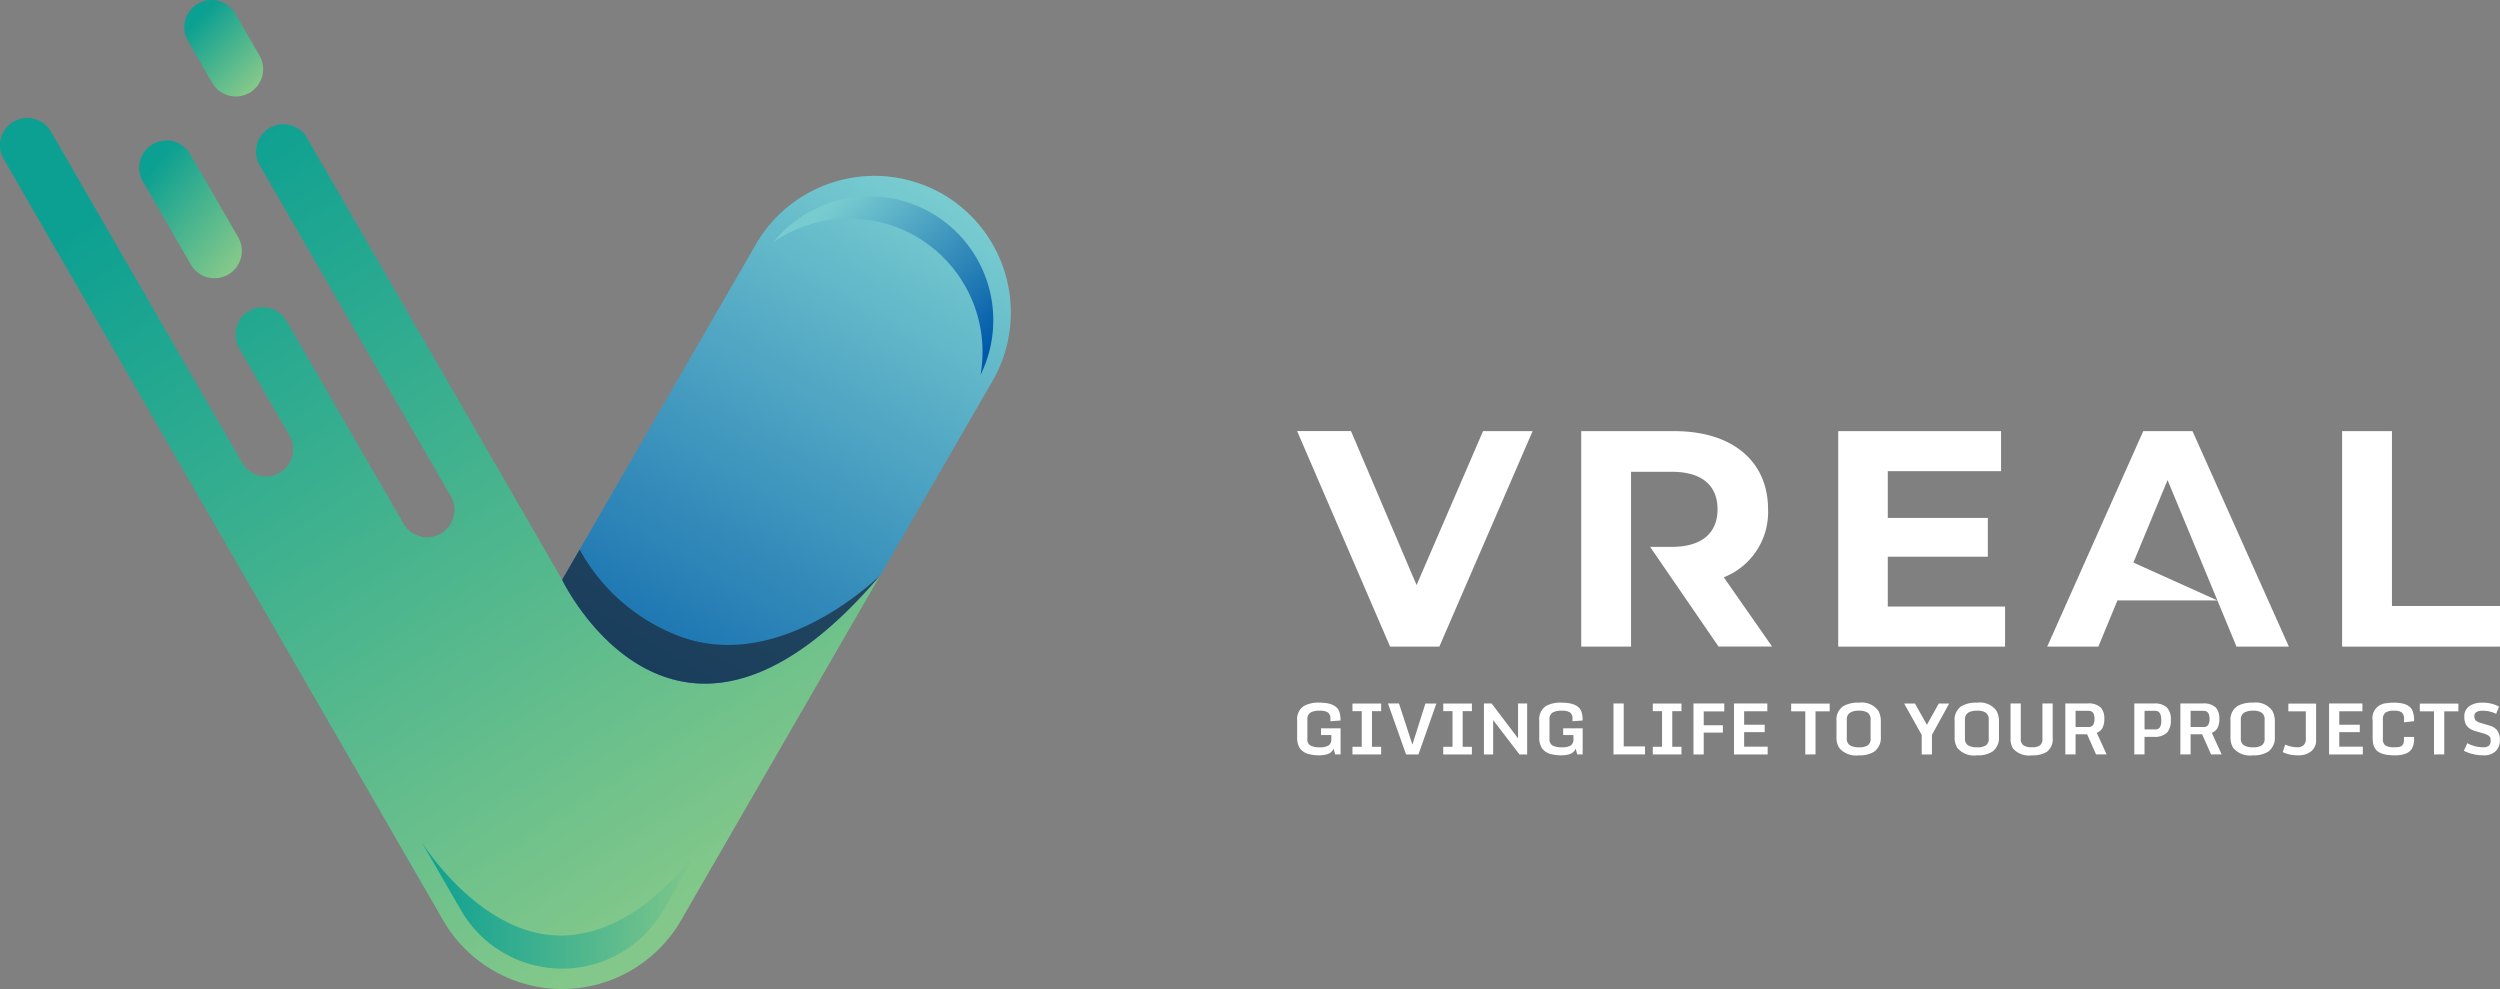 <svg xmlns="http://www.w3.org/2000/svg" xmlns:xlink="http://www.w3.org/1999/xlink"  viewBox="0 0 225.704 89.291"><rect x="0" y="0" width="225.704" height="89.291" fill="#808080" stroke="none"/><defs><linearGradient id="a" x1="0.272" y1="0.001" x2="0.842" y2="0.86" gradientUnits="objectBoundingBox"><stop offset="0" stop-color="#0ca092"/><stop offset="1" stop-color="#83c88a"/></linearGradient><linearGradient id="b" x1="0.223" y1="0.162" x2="0.846" y2="0.922" xlink:href="#a"/><linearGradient id="c" x1="0.188" y1="0.154" x2="0.889" y2="0.932" xlink:href="#a"/><linearGradient id="d" x1="0.728" y1="-0.008" x2="0.295" y2="1.063" gradientUnits="objectBoundingBox"><stop offset="0" stop-color="#78ccd0"/><stop offset="1" stop-color="#005aa9"/></linearGradient><linearGradient id="e" x1="0" y1="0.5" x2="1" y2="0.5" xlink:href="#a"/><linearGradient id="f" x1="0.247" y1="0.067" x2="1.028" y2="0.792" xlink:href="#d"/></defs><g transform="translate(-3.928)"><g transform="translate(3.928 0)"><path d="M76.073,53.126,63.1,30.654l0,.008L53.035,13.224a2.467,2.467,0,1,0-4.273,2.467L58.819,33.109l5.967,10.336,1.234,2.136a2.467,2.467,0,1,1-4.273,2.467l-1.654-2.863L51.181,29.747a2.467,2.467,0,0,0-4.273,2.467l4.556,7.89a2.467,2.467,0,0,1-4.278,2.459l-17.264-29.9a2.467,2.467,0,1,0-4.273,2.467L53.113,62.7l0,.008,12.251,21.22a12.4,12.4,0,0,0,21.409,0l18.041-31.248C86.312,74.5,76.073,53.126,76.073,53.126Z" transform="translate(-25.32 -0.78)" fill-rule="evenodd" fill="url(#a)"/><path d="M38.449,12.057A2.467,2.467,0,1,0,42.721,9.59L40.563,5.851A2.467,2.467,0,0,0,36.29,8.318Z" transform="translate(-19.32 -4.619)" fill-rule="evenodd" fill="url(#b)"/><path d="M38.011,23.92a2.467,2.467,0,0,0,4.273-2.467l-4.312-7.468A2.467,2.467,0,1,0,33.7,16.452Z" transform="translate(-20.781 -0.034)" fill-rule="evenodd" fill="url(#c)"/><path d="M92.127,16.415h0a12.371,12.371,0,0,0-16.85,4.515l-17.5,30.312s10.239,21.379,28.745-.447l10.121-17.53A12.371,12.371,0,0,0,92.127,16.415Z" transform="translate(-7.022 1.104)" fill-rule="evenodd" fill="url(#d)"/><g transform="translate(50.752 49.612)"><path d="M68.388,44.183a17.2,17.2,0,0,1-9.034-7.838l-1.578,2.732h0s10.239,21.379,28.745-.447C86.521,38.631,77.591,47.6,68.388,44.183Z" transform="translate(-57.775 -36.345)" fill="#1b2938" fill-rule="evenodd" opacity="0.7"/></g><path d="M49.657,53.227l3.588,6.215a10.55,10.55,0,0,0,18.214,0l3.59-6.218s-5.094,8.233-12.561,8.452c-7.407.217-12.745-8.31-12.831-8.448Z" transform="translate(-11.599 22.782)" fill-rule="evenodd" fill="url(#e)" style="mix-blend-mode:screen;isolation:isolate"/><path d="M83.063,19.707a12.041,12.041,0,0,1,5.6,12.375,11.181,11.181,0,0,0-4.215-14.5h0a11.178,11.178,0,0,0-14.47,2.495A12.039,12.039,0,0,1,83.063,19.707Z" transform="translate(-0.142 1.772)" fill="url(#f)" style="mix-blend-mode:screen;isolation:isolate"/></g><g transform="translate(121.035 38.924)"><g transform="translate(0)"><path d="M30.56,88.56l-5.919-13.9H19.777L28.17,94.117h4.446l8.42-19.453H36.562Z" transform="translate(-19.777 -74.664)" fill="#fff"/><path d="M55.491,86h9.032V82.5H55.491V78.277H65.717V74.664h-14.7V94.117H66.079V90.5H55.491Z" transform="translate(-2.166 -74.664)" fill="#fff"/><path d="M71.753,74.664l-8.67,19.453H67.7l1.723-4.169H78.45l-7.587-3.418,3.085-7.448,4.5,10.866,1.723,4.169H84.9L76.2,74.664Z" transform="translate(4.636 -74.664)" fill="#fff"/><path d="M84.608,90.449V74.664h-4.5V94.117H94.362V90.449Z" transform="translate(14.234 -74.664)" fill="#fff"/><path d="M53.047,81.723c0-4.363-3.252-7.059-8.448-7.059h-8.42V94.117h4.5V78.333h3.668c2.751,0,4.14,1.251,4.14,3.39,0,2.112-1.389,3.39-4.14,3.39H42.4l6.177,9h4.835l-4.363-6.253A6.325,6.325,0,0,0,53.047,81.723Z" transform="translate(-10.531 -74.664)" fill="#fff"/></g><g transform="translate(0 24.514)"><path d="M22.668,94.924a1.411,1.411,0,0,1-.352.119,2.815,2.815,0,0,1-.605.051,3.384,3.384,0,0,1-.738-.081,1.444,1.444,0,0,1-.935-.537,1.7,1.7,0,0,1-.26-.97V91.972a1.437,1.437,0,0,1,.6-1.326,2.72,2.72,0,0,1,1.429-.305q1.51,0,1.79.85a2.227,2.227,0,0,1,.094.688v.072l-.909.068v-.184a.714.714,0,0,0-.218-.608,1.34,1.34,0,0,0-.765-.16,1.554,1.554,0,0,0-.822.174.679.679,0,0,0-.275.623V93.6a.636.636,0,0,0,.283.614,1.74,1.74,0,0,0,.822.156,1.576,1.576,0,0,0,.8-.156.659.659,0,0,0,.257-.614v-.336h-.928v-.607H23.7v2.357h-.489l-.146-.529a.617.617,0,0,1-.154.254A1.024,1.024,0,0,1,22.668,94.924Z" transform="translate(-19.777 -90.341)" fill="#fff"/><path d="M22.972,94.986v-.691h.838V91.079h-.838v-.688h2.59v.688h-.831v3.216h.831v.691Z" transform="translate(-17.976 -90.312)" fill="#fff"/><path d="M26.654,94.986l-1.631-4.6h.99L27.227,94.1,28.4,90.391h.99l-1.619,4.6Z" transform="translate(-16.82 -90.312)" fill="#fff"/><path d="M28.213,94.986v-.691h.838V91.079h-.838v-.688H30.8v.688h-.831v3.216H30.8v.691Z" transform="translate(-15.022 -90.312)" fill="#fff"/><path d="M30.562,94.986v-4.6h.694l2.388,3.15v-3.15h.822v4.6h-.694l-2.378-3.1v3.1Z" transform="translate(-13.697 -90.312)" fill="#fff"/><path d="M36.646,94.924a1.411,1.411,0,0,1-.352.119,2.815,2.815,0,0,1-.605.051,3.384,3.384,0,0,1-.738-.081,1.444,1.444,0,0,1-.935-.537,1.7,1.7,0,0,1-.26-.97V91.972a1.437,1.437,0,0,1,.6-1.326,2.72,2.72,0,0,1,1.429-.305q1.51,0,1.79.85a2.228,2.228,0,0,1,.094.688v.072l-.909.068v-.184a.714.714,0,0,0-.218-.608,1.34,1.34,0,0,0-.765-.16,1.554,1.554,0,0,0-.822.174.679.679,0,0,0-.275.623V93.6a.636.636,0,0,0,.283.614,1.74,1.74,0,0,0,.822.156,1.576,1.576,0,0,0,.8-.156.659.659,0,0,0,.257-.614v-.336h-.928v-.607h1.762v2.357h-.489l-.146-.529a.617.617,0,0,1-.154.254A1.017,1.017,0,0,1,36.646,94.924Z" transform="translate(-11.897 -90.341)" fill="#fff"/><path d="M38.042,94.986v-4.6h.924v3.873h1.921v.722Z" transform="translate(-9.481 -90.312)" fill="#fff"/><path d="M40.311,94.986v-.691h.838V91.079h-.838v-.688H42.9v.688H42.07v3.216H42.9v.691Z" transform="translate(-8.201 -90.312)" fill="#fff"/><path d="M42.66,94.986v-4.6h2.78V91.1H43.585v1.252h1.728v.663H43.585v1.974H42.66Z" transform="translate(-6.877 -90.312)" fill="#fff"/><path d="M45,94.986v-4.6h3.01v.7H45.917v1.22H47.77v.667H45.917v1.314h2.123v.7H45Z" transform="translate(-5.56 -90.312)" fill="#fff"/><path d="M49.576,94.986V91.094H48.3v-.7h3.481v.7H50.5v3.891Z" transform="translate(-3.699 -90.312)" fill="#fff"/><path d="M52.94,95.095a1.972,1.972,0,0,1-1.781-.672,1.746,1.746,0,0,1-.243-.968V92.016a1.484,1.484,0,0,1,.6-1.354,2.688,2.688,0,0,1,1.435-.321,1.844,1.844,0,0,1,1.731.716,1.954,1.954,0,0,1,.237,1.005V93.4a1.545,1.545,0,0,1-.592,1.358A2.4,2.4,0,0,1,52.94,95.095Zm-.819-.906a1.531,1.531,0,0,0,.827.181,1.381,1.381,0,0,0,.8-.179.73.73,0,0,0,.248-.633V91.891a.744.744,0,0,0-.252-.637,1.334,1.334,0,0,0-.792-.188,1.5,1.5,0,0,0-.822.186.709.709,0,0,0-.282.638v1.666A.7.7,0,0,0,52.121,94.189Z" transform="translate(-2.222 -90.341)" fill="#fff"/><path d="M56.407,94.986V93.221l-1.584-2.83H55.8l1.077,1.921,1.074-1.921h.934l-1.553,2.83v1.765Z" transform="translate(-0.02 -90.312)" fill="#fff"/><path d="M59.761,95.095a1.971,1.971,0,0,1-1.781-.672,1.744,1.744,0,0,1-.243-.968V92.016a1.483,1.483,0,0,1,.6-1.354,2.687,2.687,0,0,1,1.435-.321,1.844,1.844,0,0,1,1.731.716,1.948,1.948,0,0,1,.237,1.005V93.4a1.545,1.545,0,0,1-.591,1.358A2.406,2.406,0,0,1,59.761,95.095Zm-.819-.906a1.533,1.533,0,0,0,.827.181,1.382,1.382,0,0,0,.8-.179.73.73,0,0,0,.248-.633V91.891a.745.745,0,0,0-.252-.637,1.334,1.334,0,0,0-.792-.188,1.5,1.5,0,0,0-.822.186.709.709,0,0,0-.282.638v1.666A.7.7,0,0,0,58.942,94.189Z" transform="translate(1.623 -90.341)" fill="#fff"/><path d="M62.891,95.068a1.9,1.9,0,0,1-1.7-.616,1.666,1.666,0,0,1-.227-.921V90.388h.925V93.57a.679.679,0,0,0,.248.6,1.348,1.348,0,0,0,.755.17,1.231,1.231,0,0,0,.73-.169.713.713,0,0,0,.222-.6V90.388h.925v3.1a1.419,1.419,0,0,1-.541,1.276A2.445,2.445,0,0,1,62.891,95.068Z" transform="translate(3.443 -90.314)" fill="#fff"/><path d="M64.128,94.986v-4.6h1.983a1.591,1.591,0,0,1,1.212.361,1.414,1.414,0,0,1,.323.979,1.737,1.737,0,0,1-.179.9,1.012,1.012,0,0,1-.5.406l.887,1.949H66.9l-.806-1.815h-1.04v1.815Zm.925-2.475h1.136a.5.5,0,0,0,.45-.185,1.027,1.027,0,0,0,.123-.562q0-.717-.536-.716H65.053v1.463Z" transform="translate(5.226 -90.312)" fill="#fff"/><path d="M68.11,94.986v-4.6h1.8a1.589,1.589,0,0,1,1.133.349,1.518,1.518,0,0,1,.364,1.137,1.632,1.632,0,0,1-.35,1.156,1.667,1.667,0,0,1-1.238.369h-.787v1.584Zm.925-2.26h.934a.5.5,0,0,0,.456-.192,1.242,1.242,0,0,0,.12-.63q0-.629-.277-.791A.558.558,0,0,0,70,91.047h-.965Z" transform="translate(7.471 -90.312)" fill="#fff"/><path d="M70.77,94.986v-4.6h1.983a1.591,1.591,0,0,1,1.212.361,1.414,1.414,0,0,1,.323.979,1.736,1.736,0,0,1-.179.9,1.012,1.012,0,0,1-.5.406l.887,1.949H73.54l-.806-1.815h-1.04v1.815Zm.925-2.475H72.83a.5.5,0,0,0,.45-.185,1.027,1.027,0,0,0,.123-.562q0-.717-.536-.716H71.694v1.463Z" transform="translate(8.97 -90.312)" fill="#fff"/><path d="M75.688,95.095a1.971,1.971,0,0,1-1.781-.672,1.744,1.744,0,0,1-.243-.968V92.016a1.483,1.483,0,0,1,.6-1.354,2.687,2.687,0,0,1,1.435-.321,1.843,1.843,0,0,1,1.731.716,1.948,1.948,0,0,1,.237,1.005V93.4a1.545,1.545,0,0,1-.591,1.358A2.406,2.406,0,0,1,75.688,95.095Zm-.819-.906a1.532,1.532,0,0,0,.827.181,1.382,1.382,0,0,0,.8-.179.73.73,0,0,0,.248-.633V91.891a.744.744,0,0,0-.252-.637,1.334,1.334,0,0,0-.792-.188,1.5,1.5,0,0,0-.822.186.709.709,0,0,0-.282.638v1.666A.7.7,0,0,0,74.869,94.189Z" transform="translate(10.602 -90.341)" fill="#fff"/><path d="M79.251,94.7a1.813,1.813,0,0,1-1.2.366,3.189,3.189,0,0,1-1.37-.286l.215-.685a2.635,2.635,0,0,0,.53.174,2.513,2.513,0,0,0,.547.069.8.8,0,0,0,.6-.2.73.73,0,0,0,.19-.524V91.094H77.184v-.7H79.69v3.281A1.262,1.262,0,0,1,79.251,94.7Z" transform="translate(12.304 -90.312)" fill="#fff"/><path d="M79.354,94.986v-4.6h3.011v.7H80.276v1.22h1.853v.667H80.276v1.314H82.4v.7H79.354Z" transform="translate(13.81 -90.312)" fill="#fff"/><path d="M83.89,95.095a4.22,4.22,0,0,1-.917-.081,1.814,1.814,0,0,1-.559-.215,1.02,1.02,0,0,1-.335-.344,1.337,1.337,0,0,1-.166-.431,2.776,2.776,0,0,1-.042-.517V91.972a1.338,1.338,0,0,1,1.217-1.578,3.787,3.787,0,0,1,.7-.053q1.423,0,1.7.778a2.487,2.487,0,0,1,.125.835v.056l-.906.106v-.233a.855.855,0,0,0-.189-.648,1.118,1.118,0,0,0-.72-.168,1.34,1.34,0,0,0-.768.17.727.727,0,0,0-.235.627V93.6a.678.678,0,0,0,.241.615,1.468,1.468,0,0,0,.767.154,2.564,2.564,0,0,0,.439-.03.591.591,0,0,0,.272-.119.455.455,0,0,0,.151-.24,1.594,1.594,0,0,0,.04-.4v-.147h.906v.084a1.842,1.842,0,0,1-.2.985,1.162,1.162,0,0,1-.577.447A2.688,2.688,0,0,1,83.89,95.095Z" transform="translate(15.229 -90.341)" fill="#fff"/><path d="M85.874,94.986V91.094h-1.28v-.7h3.481v.7H86.8v3.891Z" transform="translate(16.764 -90.312)" fill="#fff"/><path d="M88.859,95.095a3.93,3.93,0,0,1-.9-.112,3.163,3.163,0,0,1-.822-.305L87.452,94a3.012,3.012,0,0,0,1.429.368.726.726,0,0,0,.523-.153.622.622,0,0,0,.153-.458c0-.039,0-.1-.013-.177q-.028-.281-.623-.458l-.784-.23a1.456,1.456,0,0,1-.579-.3,1.017,1.017,0,0,1-.3-.433,1.746,1.746,0,0,1-.077-.55,1.085,1.085,0,0,1,.45-.95,1.943,1.943,0,0,1,1.147-.317,3.025,3.025,0,0,1,1.538.358l-.261.651a2.777,2.777,0,0,0-1.2-.283q-.747,0-.769.458v.047a.528.528,0,0,0,.117.364,1.085,1.085,0,0,0,.478.24l.782.233a1.316,1.316,0,0,1,.7.452,1.45,1.45,0,0,1,.229.876,1.373,1.373,0,0,1-.362.963A1.533,1.533,0,0,1,88.859,95.095Z" transform="translate(18.196 -90.341)" fill="#fff"/></g></g></g></svg>